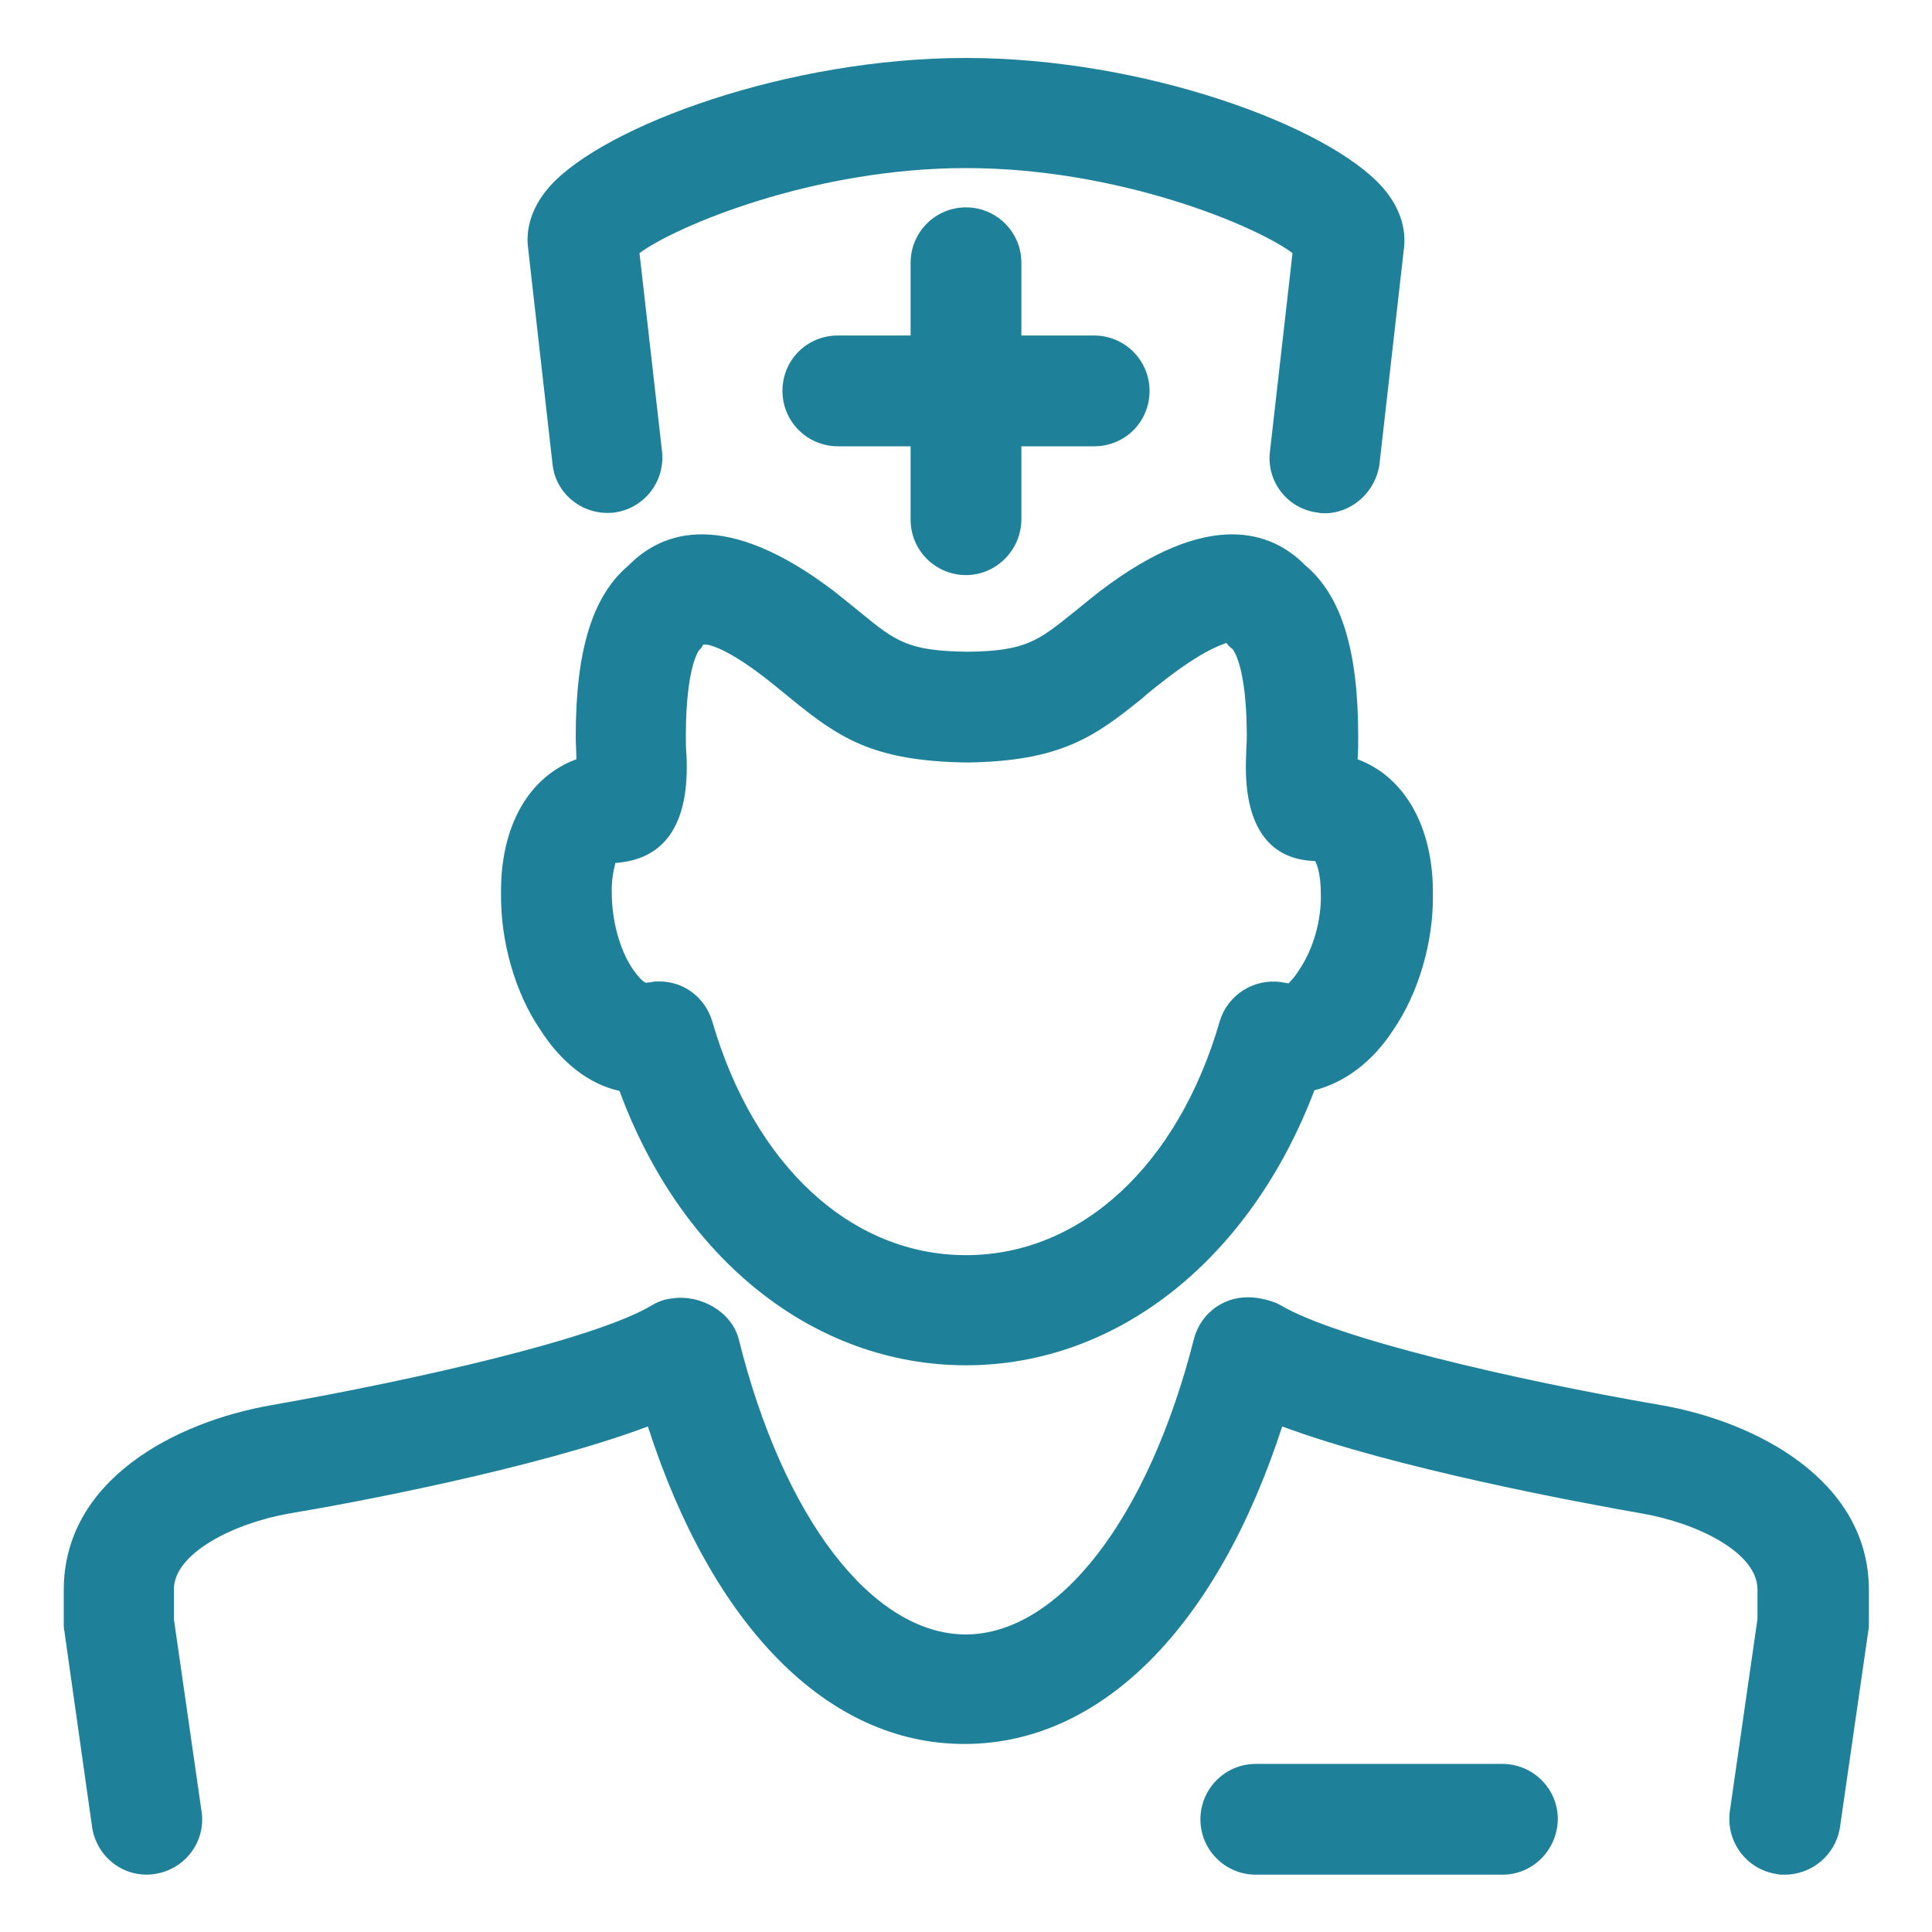 <?xml version="1.0" encoding="utf-8"?>
<!-- Generator: Adobe Illustrator 19.0.0, SVG Export Plug-In . SVG Version: 6.00 Build 0)  -->
<svg version="1.1" id="Layer_1" xmlns="http://www.w3.org/2000/svg" xmlns:xlink="http://www.w3.org/1999/xlink" x="0px" y="0px"
	 viewBox="0 0 300 300" style="enable-background:new 0 0 300 300;" xml:space="preserve">
<style type="text/css">
	.st0{fill:#1F8199;}
</style>
<g id="XMLID_104_">
	<path id="XMLID_9_" class="st0" d="M150,89.3c-4.7,0-8.6-3.8-8.6-8.6V40.8c0-4.7,3.8-8.6,8.6-8.6c4.7,0,8.6,3.8,8.6,8.6v39.8
		C158.6,85.4,154.7,89.3,150,89.3z"/>
	<path id="XMLID_8_" class="st0" d="M169.9,69.3h-39.8c-4.7,0-8.6-3.8-8.6-8.6s3.8-8.6,8.6-8.6h39.8c4.7,0,8.6,3.8,8.6,8.6
		S174.7,69.3,169.9,69.3z"/>
	<path id="XMLID_7_" class="st0" d="M205.7,79.7c-0.3,0-0.7,0-1-0.1c-4.7-0.5-8.1-4.8-7.5-9.5l3.5-30.8
		c-5.6-4.2-26.9-13.2-50.7-13.2c-23.7,0-45,9-50.7,13.2l3.5,30.8c0.5,4.7-2.8,8.9-7.5,9.5c-4.7,0.5-9-2.8-9.5-7.5L82,38.5
		c-0.3-2.3,0.1-5.9,3.4-9.6C93.9,19.5,122.4,9,150,9c27.6,0,56.1,10.5,64.6,20c3.3,3.7,3.7,7.3,3.4,9.6l-3.8,33.5
		C213.6,76.4,209.9,79.7,205.7,79.7z"/>
	<path id="XMLID_6_" class="st0" d="M277.1,291.1c-0.4,0-0.8,0-1.2-0.1c-4.7-0.7-7.9-5-7.3-9.7l4.3-29.9v-4.6
		c0-5.7-9.3-10.3-18-11.8c-9.7-1.7-38.3-7-55.8-13.5c-10.1,31.1-28.1,49.3-49.3,49.3c0,0,0,0-0.1,0c-21.2,0-39.1-18.3-49.1-49.3
		C83.3,228,54.7,233.4,45,235c-8.7,1.5-18,6.2-18,11.8v4.6l4.3,29.9c0.7,4.7-2.6,9-7.3,9.7c-4.7,0.7-9-2.6-9.7-7.3L10,253.3
		c-0.1-0.4-0.1-0.8-0.1-1.2v-5.2c0-17.1,17.3-26.1,32.2-28.7c23.3-4.1,50.6-10.4,59.1-15.5c1-0.6,2.1-1,3.3-1.1
		c4.3-0.6,9.1,2.1,10.2,6.3c6.9,27.8,20.7,45.8,35.2,45.9c0,0,0,0,0,0c14.5,0,28.4-18,35.5-45.9c1.1-4.2,5-6.9,9.4-6.4
		c1.2,0.1,3.1,0.6,4.1,1.2c8.6,5.1,35.8,11.5,59.1,15.5c14.8,2.6,32.2,11.7,32.2,28.7v5.2c0,0.4,0,0.8-0.1,1.2l-4.4,30.5
		C285,288.1,281.3,291.1,277.1,291.1z"/>
	<path id="XMLID_5_" class="st0" d="M233.3,291.1H195c-4.7,0-8.6-3.8-8.6-8.6c0-4.7,3.8-8.6,8.6-8.6h38.3c4.7,0,8.6,3.8,8.6,8.6
		C241.8,287.3,238,291.1,233.3,291.1z"/>
	<path id="XMLID_2_" class="st0" d="M150,212c-23.6,0-44.2-16.5-53.8-42.6c-4.6-1-9-4.3-12.3-9.5c-3.9-5.7-6.2-13.7-6.1-21.2
		c-0.1-10.4,4.3-18.1,11.7-20.8c0-1.1-0.1-2.3-0.1-3.6c0-13.3,2.6-21.8,8.2-26.5c5.3-5.4,15.1-8.8,31.9,4c1.5,1.2,2.9,2.3,4.1,3.3
		c5.5,4.5,7.4,6,16.7,6.1c9-0.1,10.9-1.7,16.4-6.1c1.2-1,2.6-2.1,4.1-3.3c16.8-12.8,26.6-9.4,31.9-4c5.6,4.7,8.2,13.2,8.2,26.5
		c0,1.2,0,2.4-0.1,3.6c7.3,2.7,11.8,10.5,11.7,21c0.1,7.3-2.2,15.3-6.2,21.1c-3.2,4.9-7.5,8.1-12.2,9.3
		C194.2,195.4,173.6,212,150,212z M102.4,152.4c3.8,0,7.1,2.5,8.2,6.2c6.5,22.4,21.6,36.3,39.4,36.3s32.9-13.9,39.4-36.3
		c1.2-4.1,5.3-6.7,9.5-6.1l1.2,0.2c0-0.1,0.8-0.7,1.7-2.2c2.1-3.1,3.4-7.6,3.3-11.6c0-3.4-0.7-4.9-0.9-5.2
		c-7.4-0.2-11.2-5.8-10.7-16.4c0-0.9,0.1-1.9,0.1-3c0-11.1-2.2-13.5-2.2-13.5c-0.4-0.3-0.7-0.6-1-1c0.1,0.2-2.4,0.3-9.3,5.6
		c-1.4,1.1-2.6,2-3.7,3c-7.4,6-12.7,9.8-27.2,10c-14.8-0.2-20-3.9-27.5-10c-1.1-0.9-2.3-1.9-3.7-3c-7.1-5.5-9.6-5.4-9.8-5.3
		c-0.3,0.4-0.2,0.5-0.6,0.8l0,0c0,0-2.1,2.4-2.1,13.4c0,1,0,2,0.1,3c0.5,10.6-3.3,16.2-11.1,16.7c0.2,0-0.6,1.6-0.5,4.7
		c0,4.2,1.2,8.7,3.2,11.7c1.1,1.6,1.9,2.2,2.1,2.2l0.9-0.1C101.5,152.4,102,152.4,102.4,152.4z"/>
</g>
</svg>
